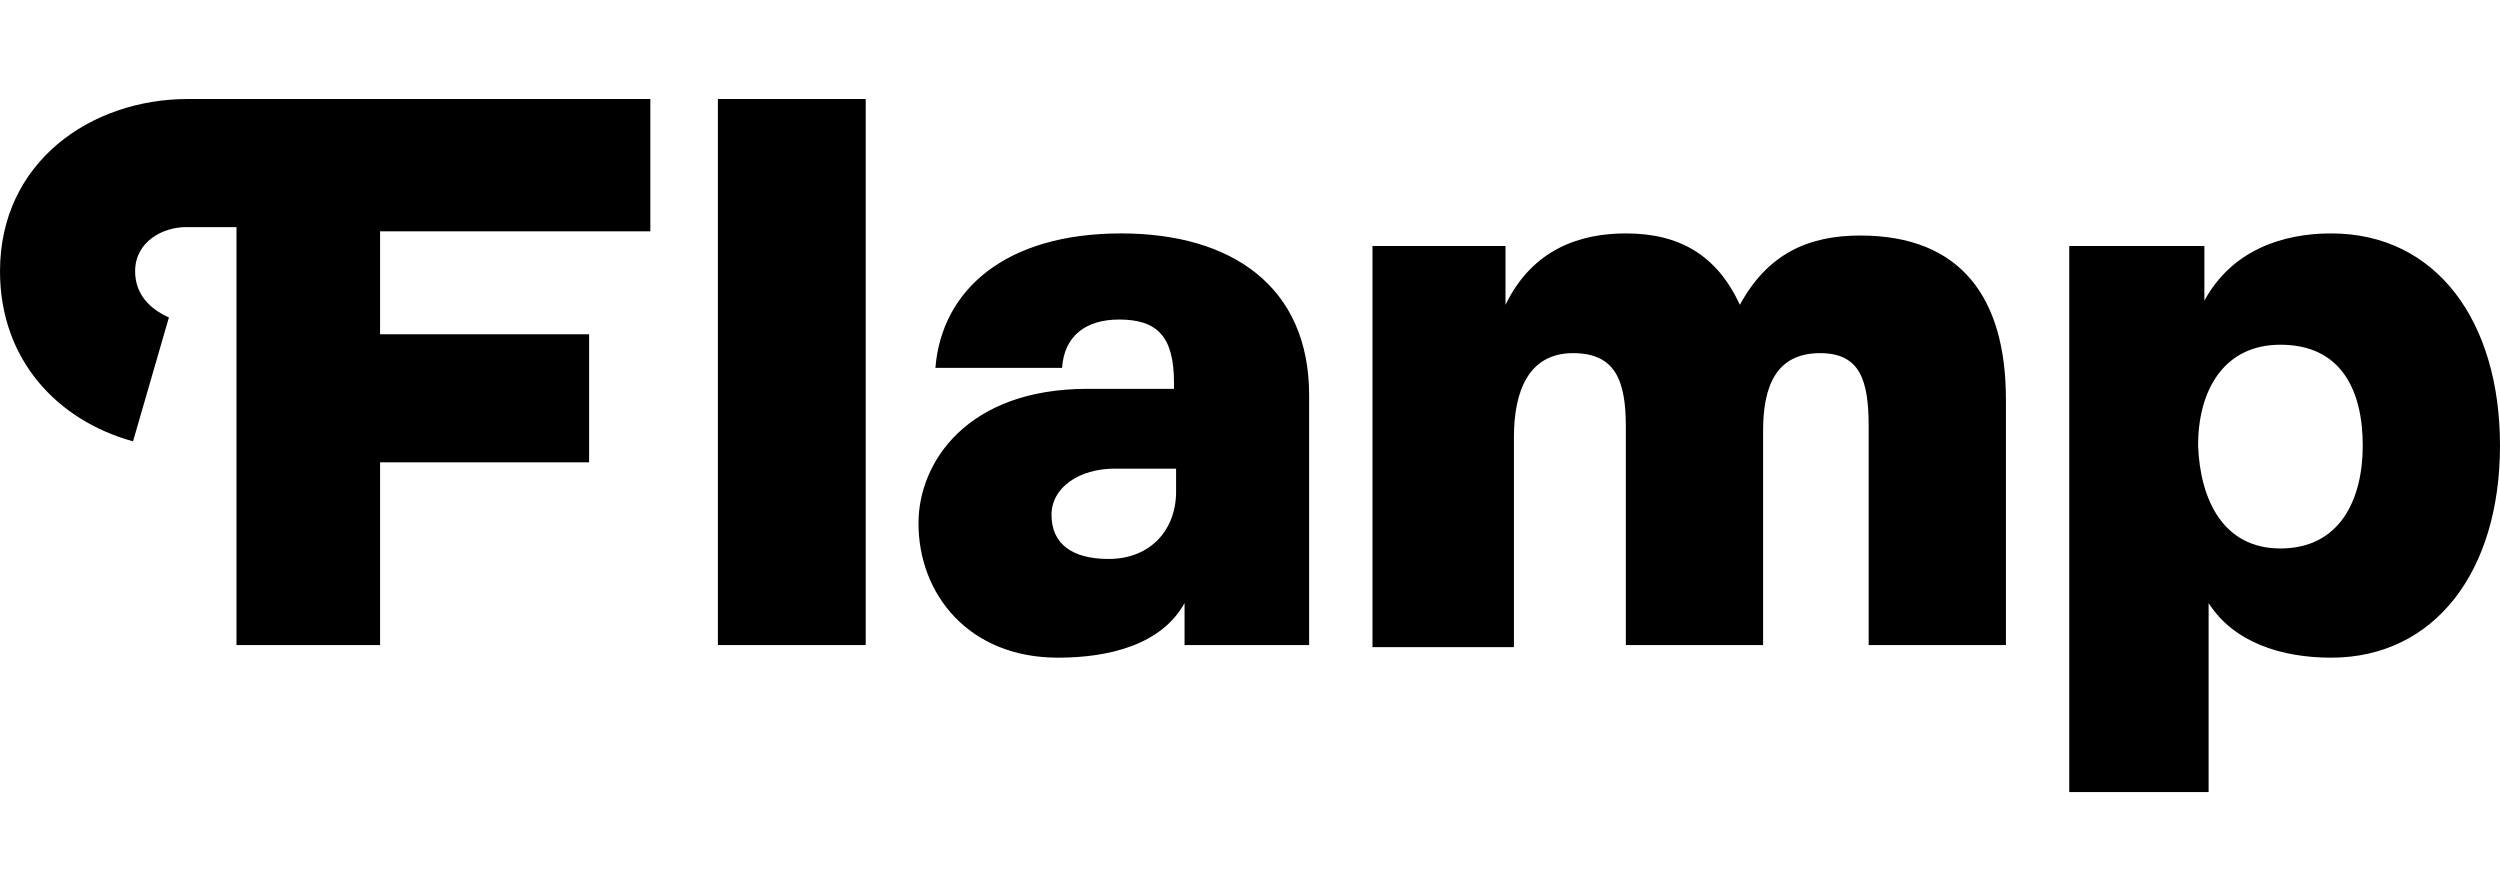 <svg width="101" height="36" viewBox="0 0 101 36" fill="none" xmlns="http://www.w3.org/2000/svg">
<path d="M5.374 17.83C2.303 16.982 0 14.521 0 10.958C0 6.545 3.668 4 7.592 4H26.274V9.345H15.355V13.503H23.8V18.679H15.355V26.061H9.554V9.176H7.507C6.568 9.176 5.459 9.77 5.459 10.958C5.459 11.891 6.057 12.485 6.824 12.824L5.374 17.83ZM29.003 26.061V4H34.975V26.061H29.003ZM45.297 9.43C49.732 9.43 52.889 11.552 52.889 15.964V26.061H47.856V24.364C46.917 26.061 44.785 26.57 42.737 26.57C39.155 26.57 37.107 24.024 37.107 21.139C37.107 18.679 39.069 15.709 43.932 15.709H47.429V15.454C47.429 13.588 46.747 12.909 45.211 12.909C43.846 12.909 42.993 13.588 42.908 14.861H37.79C38.046 11.721 40.605 9.43 45.297 9.43ZM47.514 19.867V18.933H45.041C43.59 18.933 42.481 19.697 42.481 20.8C42.481 21.988 43.334 22.582 44.785 22.582C46.491 22.582 47.514 21.394 47.514 19.867ZM70.29 12.315C71.4 10.279 73.02 9.515 75.153 9.515C79.248 9.515 81.039 12.061 81.039 16.133V26.061H75.494V17.236C75.494 15.37 75.153 14.267 73.532 14.267C71.741 14.267 71.229 15.624 71.229 17.406V26.061H65.684V17.236C65.684 15.37 65.258 14.267 63.551 14.267C61.76 14.267 61.163 15.794 61.163 17.661V26.145H55.448V9.939H60.822V12.315C61.931 10.024 63.893 9.43 65.684 9.43C67.817 9.43 69.352 10.279 70.29 12.315ZM89.057 12.146C90.166 10.109 92.214 9.43 94.176 9.43C98.441 9.43 101 12.994 101 18C101 23.091 98.356 26.57 94.176 26.57C92.214 26.57 90.252 25.976 89.228 24.364V32H83.598V9.939H89.057V12.146ZM92.128 22.158C94.517 22.158 95.455 20.206 95.455 18C95.455 15.794 94.602 13.927 92.128 13.927C89.825 13.927 88.802 15.794 88.802 18C88.887 20.206 89.825 22.158 92.128 22.158Z" fill="black"/>
</svg>
